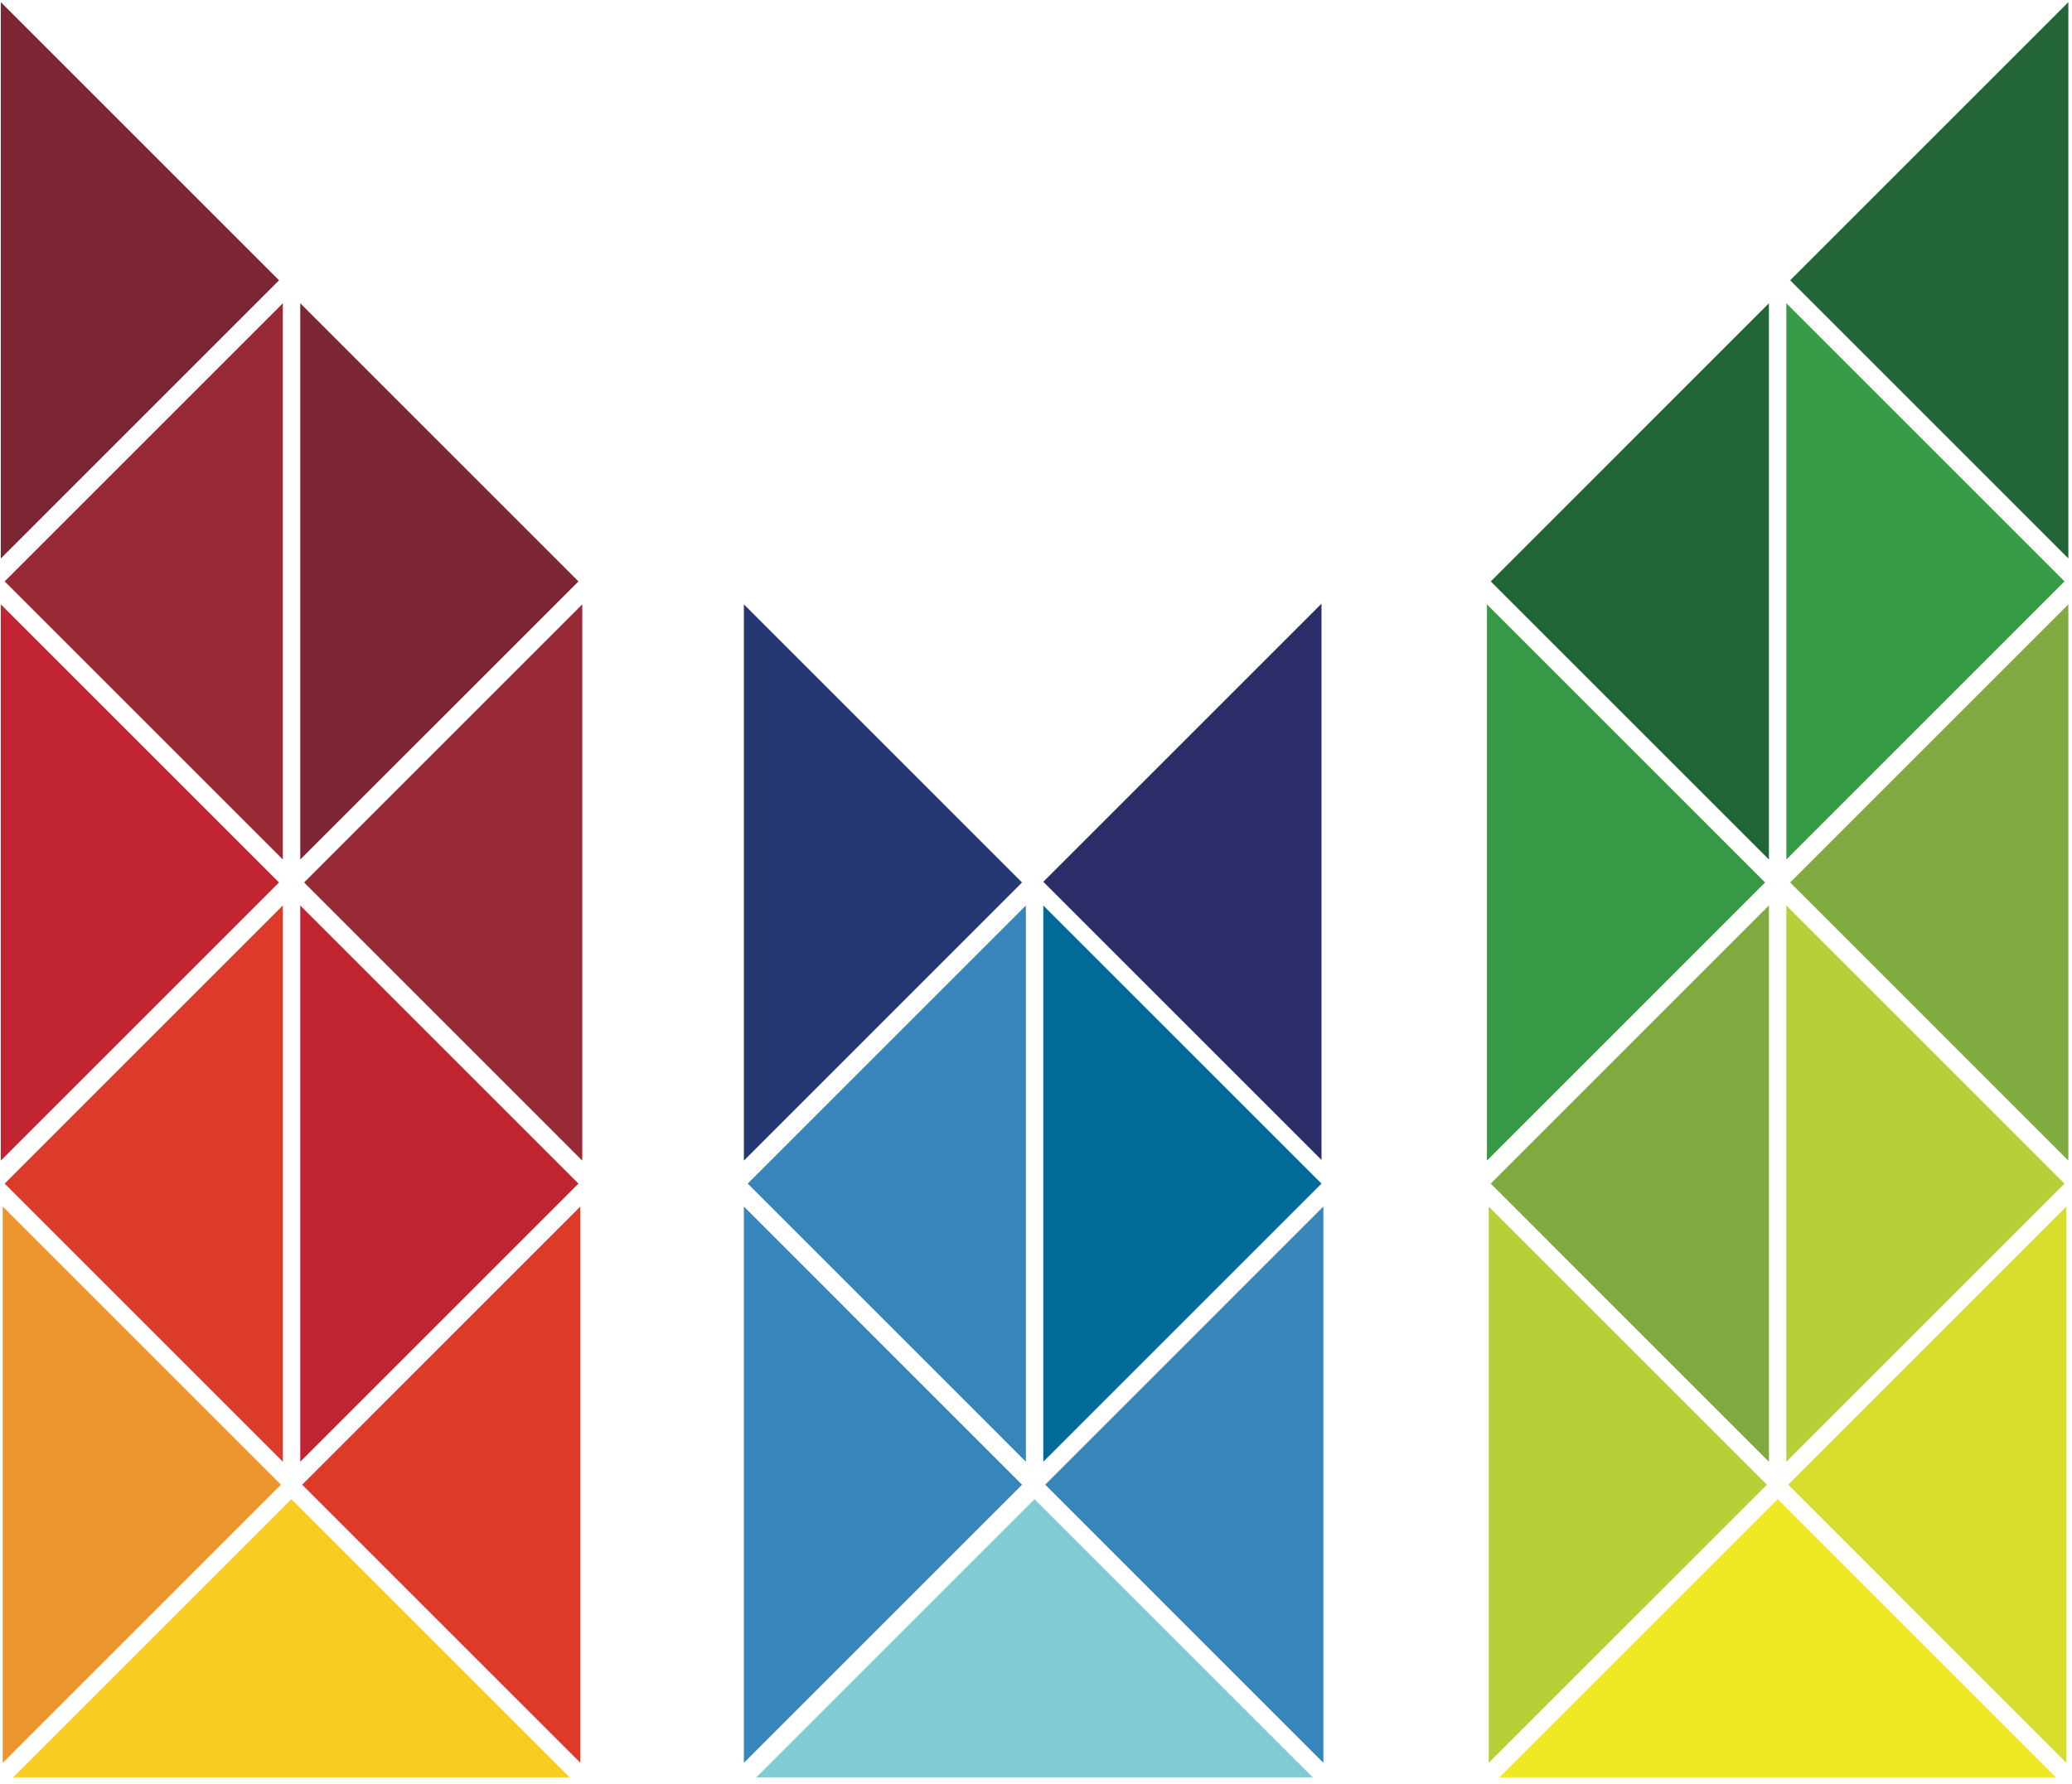<svg width="173" height="149" viewBox="0 0 173 149" version="1.1" xmlns="http://www.w3.org/2000/svg"
     xmlns:xlink="http://www.w3.org/1999/xlink">
    <g id="Canvas" transform="translate(-3513 -40)">
        <g id="Group 12">
            <g id="Fill 77">
                <use xlink:href="#path0_fill" transform="translate(3575.11 90.472)" fill="#253871"/>
            </g>
            <g id="Fill 78">
                <use xlink:href="#path1_fill" transform="translate(3575.43 115.619)" fill="#3785BA"/>
            </g>
            <g id="Fill 79">
                <use xlink:href="#path2_fill" transform="translate(3600.11 115.619)" fill="#006A98"/>
            </g>
            <g id="Fill 80">
                <use xlink:href="#path3_fill" transform="translate(3575.11 140.763)" fill="#3785BA"/>
            </g>
            <g id="Fill 81">
                <use xlink:href="#path4_fill" transform="translate(3600.27 140.763)" fill="#3785BA"/>
            </g>
            <g id="Fill 82">
                <use xlink:href="#path5_fill" transform="translate(3600.11 90.415)" fill="#2C2C69"/>
            </g>
            <g id="Fill 83">
                <use xlink:href="#path6_fill" transform="translate(3576.15 165.202)" fill="#81CBD2"/>
            </g>
            <g id="Fill 84">
                <use xlink:href="#path7_fill" transform="translate(3637.3 140.763)" fill="#B6D038"/>
            </g>
            <g id="Fill 85">
                <use xlink:href="#path8_fill" transform="translate(3637.47 65.326)" fill="#226638"/>
            </g>
            <g id="Fill 86">
                <use xlink:href="#path9_fill" transform="translate(3662.15 65.328)" fill="#369A46"/>
            </g>
            <g id="Fill 87">
                <use xlink:href="#path2_fill" transform="translate(3637.15 90.472)" fill="#369A46"/>
            </g>
            <g id="Fill 88">
                <use xlink:href="#path1_fill" transform="translate(3662.47 90.472)" fill="#7EAA40"/>
            </g>
            <g id="Fill 89">
                <use xlink:href="#path4_fill" transform="translate(3637.47 115.619)" fill="#7EAA40"/>
            </g>
            <g id="Fill 90">
                <use xlink:href="#path0_fill" transform="translate(3662.15 115.619)" fill="#B6D038"/>
            </g>
            <g id="Fill 91">
                <use xlink:href="#path4_fill" transform="translate(3662.31 140.763)" fill="#D6DD2D"/>
            </g>
            <g id="Fill 92">
                <use xlink:href="#path10_fill" transform="translate(3662.47 40.18)" fill="#226638"/>
            </g>
            <g id="Fill 93">
                <use xlink:href="#path11_fill" transform="translate(3638.2 165.202)" fill="#F0E825"/>
            </g>
            <g id="Fill 122">
                <use xlink:href="#path12_fill" transform="translate(3538.23 140.763)" fill="#DC3B2A"/>
            </g>
            <g id="Fill 123">
                <use xlink:href="#path13_fill" transform="translate(3538.07 65.326)" fill="#7D2633"/>
            </g>
            <g id="Fill 124">
                <use xlink:href="#path14_fill" transform="translate(3513.39 65.328)" fill="#982A35"/>
            </g>
            <g id="Fill 125">
                <use xlink:href="#path15_fill" transform="translate(3538.39 90.472)" fill="#982A35"/>
            </g>
            <g id="Fill 126">
                <use xlink:href="#path16_fill" transform="translate(3513.07 90.472)" fill="#C12531"/>
            </g>
            <g id="Fill 127">
                <use xlink:href="#path16_fill" transform="translate(3538.07 115.619)" fill="#C12531"/>
            </g>
            <g id="Fill 128">
                <use xlink:href="#path15_fill" transform="translate(3513.39 115.619)" fill="#DC3B2A"/>
            </g>
            <g id="Fill 129">
                <use xlink:href="#path17_fill" transform="translate(3513.23 140.763)" fill="#EC952D"/>
            </g>
            <g id="Fill 130">
                <use xlink:href="#path18_fill" transform="translate(3513.07 40.18)" fill="#7D2633"/>
            </g>
            <g id="Fill 131">
                <use xlink:href="#path19_fill" transform="translate(3514.1 165.202)" fill="#F7CD22"/>
            </g>
        </g>
    </g>
    <defs>
        <path id="path0_fill" fill-rule="evenodd" d="M 0 0L 23.224 23.228L 0 46.455L 0 0Z"/>
        <path id="path1_fill" fill-rule="evenodd" d="M 23.226 46.455L 0 23.228L 23.226 0L 23.226 46.455Z"/>
        <path id="path2_fill" fill-rule="evenodd" d="M 0 0L 23.226 23.228L 0 46.455L 0 0Z"/>
        <path id="path3_fill" fill-rule="evenodd" d="M 0 0L 23.224 23.23L 0 46.455L 0 0Z"/>
        <path id="path4_fill" fill-rule="evenodd" d="M 23.224 46.455L 0 23.228L 23.224 0L 23.224 46.455Z"/>
        <path id="path5_fill" fill-rule="evenodd" d="M 23.228 46.454L 0 23.226L 23.228 0L 23.228 46.454Z"/>
        <path id="path6_fill" fill-rule="evenodd" d="M 0 23.228L 23.224 0L 46.455 23.228L 0 23.228Z"/>
        <path id="path7_fill" fill-rule="evenodd" d="M 0 0L 23.228 23.23L 0 46.455L 0 0Z"/>
        <path id="path8_fill" fill-rule="evenodd" d="M 23.224 46.455L 0 23.23L 23.224 0L 23.224 46.455Z"/>
        <path id="path9_fill" fill-rule="evenodd" d="M 0 0L 23.224 23.226L 0 46.454L 0 0Z"/>
        <path id="path10_fill" fill-rule="evenodd" d="M 23.226 46.457L 0 23.228L 23.226 0L 23.226 46.457Z"/>
        <path id="path11_fill" fill-rule="evenodd" d="M 0 23.228L 23.228 0L 46.455 23.228L 0 23.228Z"/>
        <path id="path12_fill" fill-rule="evenodd" d="M 23.226 0L 0 23.23L 23.226 46.455L 23.226 0Z"/>
        <path id="path13_fill" fill-rule="evenodd" d="M 0 46.455L 23.228 23.23L 0 0L 0 46.455Z"/>
        <path id="path14_fill" fill-rule="evenodd" d="M 23.226 0L 0 23.226L 23.226 46.454L 23.226 0Z"/>
        <path id="path15_fill" fill-rule="evenodd" d="M 23.226 0L 0 23.228L 23.226 46.455L 23.226 0Z"/>
        <path id="path16_fill" fill-rule="evenodd" d="M 0 46.455L 23.228 23.228L 0 0L 0 46.455Z"/>
        <path id="path17_fill" fill-rule="evenodd" d="M 0 46.455L 23.226 23.228L 0 0L 0 46.455Z"/>
        <path id="path18_fill" fill-rule="evenodd" d="M 0 46.457L 23.228 23.228L 0 0L 0 46.457Z"/>
        <path id="path19_fill" fill-rule="evenodd" d="M 46.455 23.228L 23.23 0L 0 23.228L 46.455 23.228Z"/>
    </defs>
</svg>
